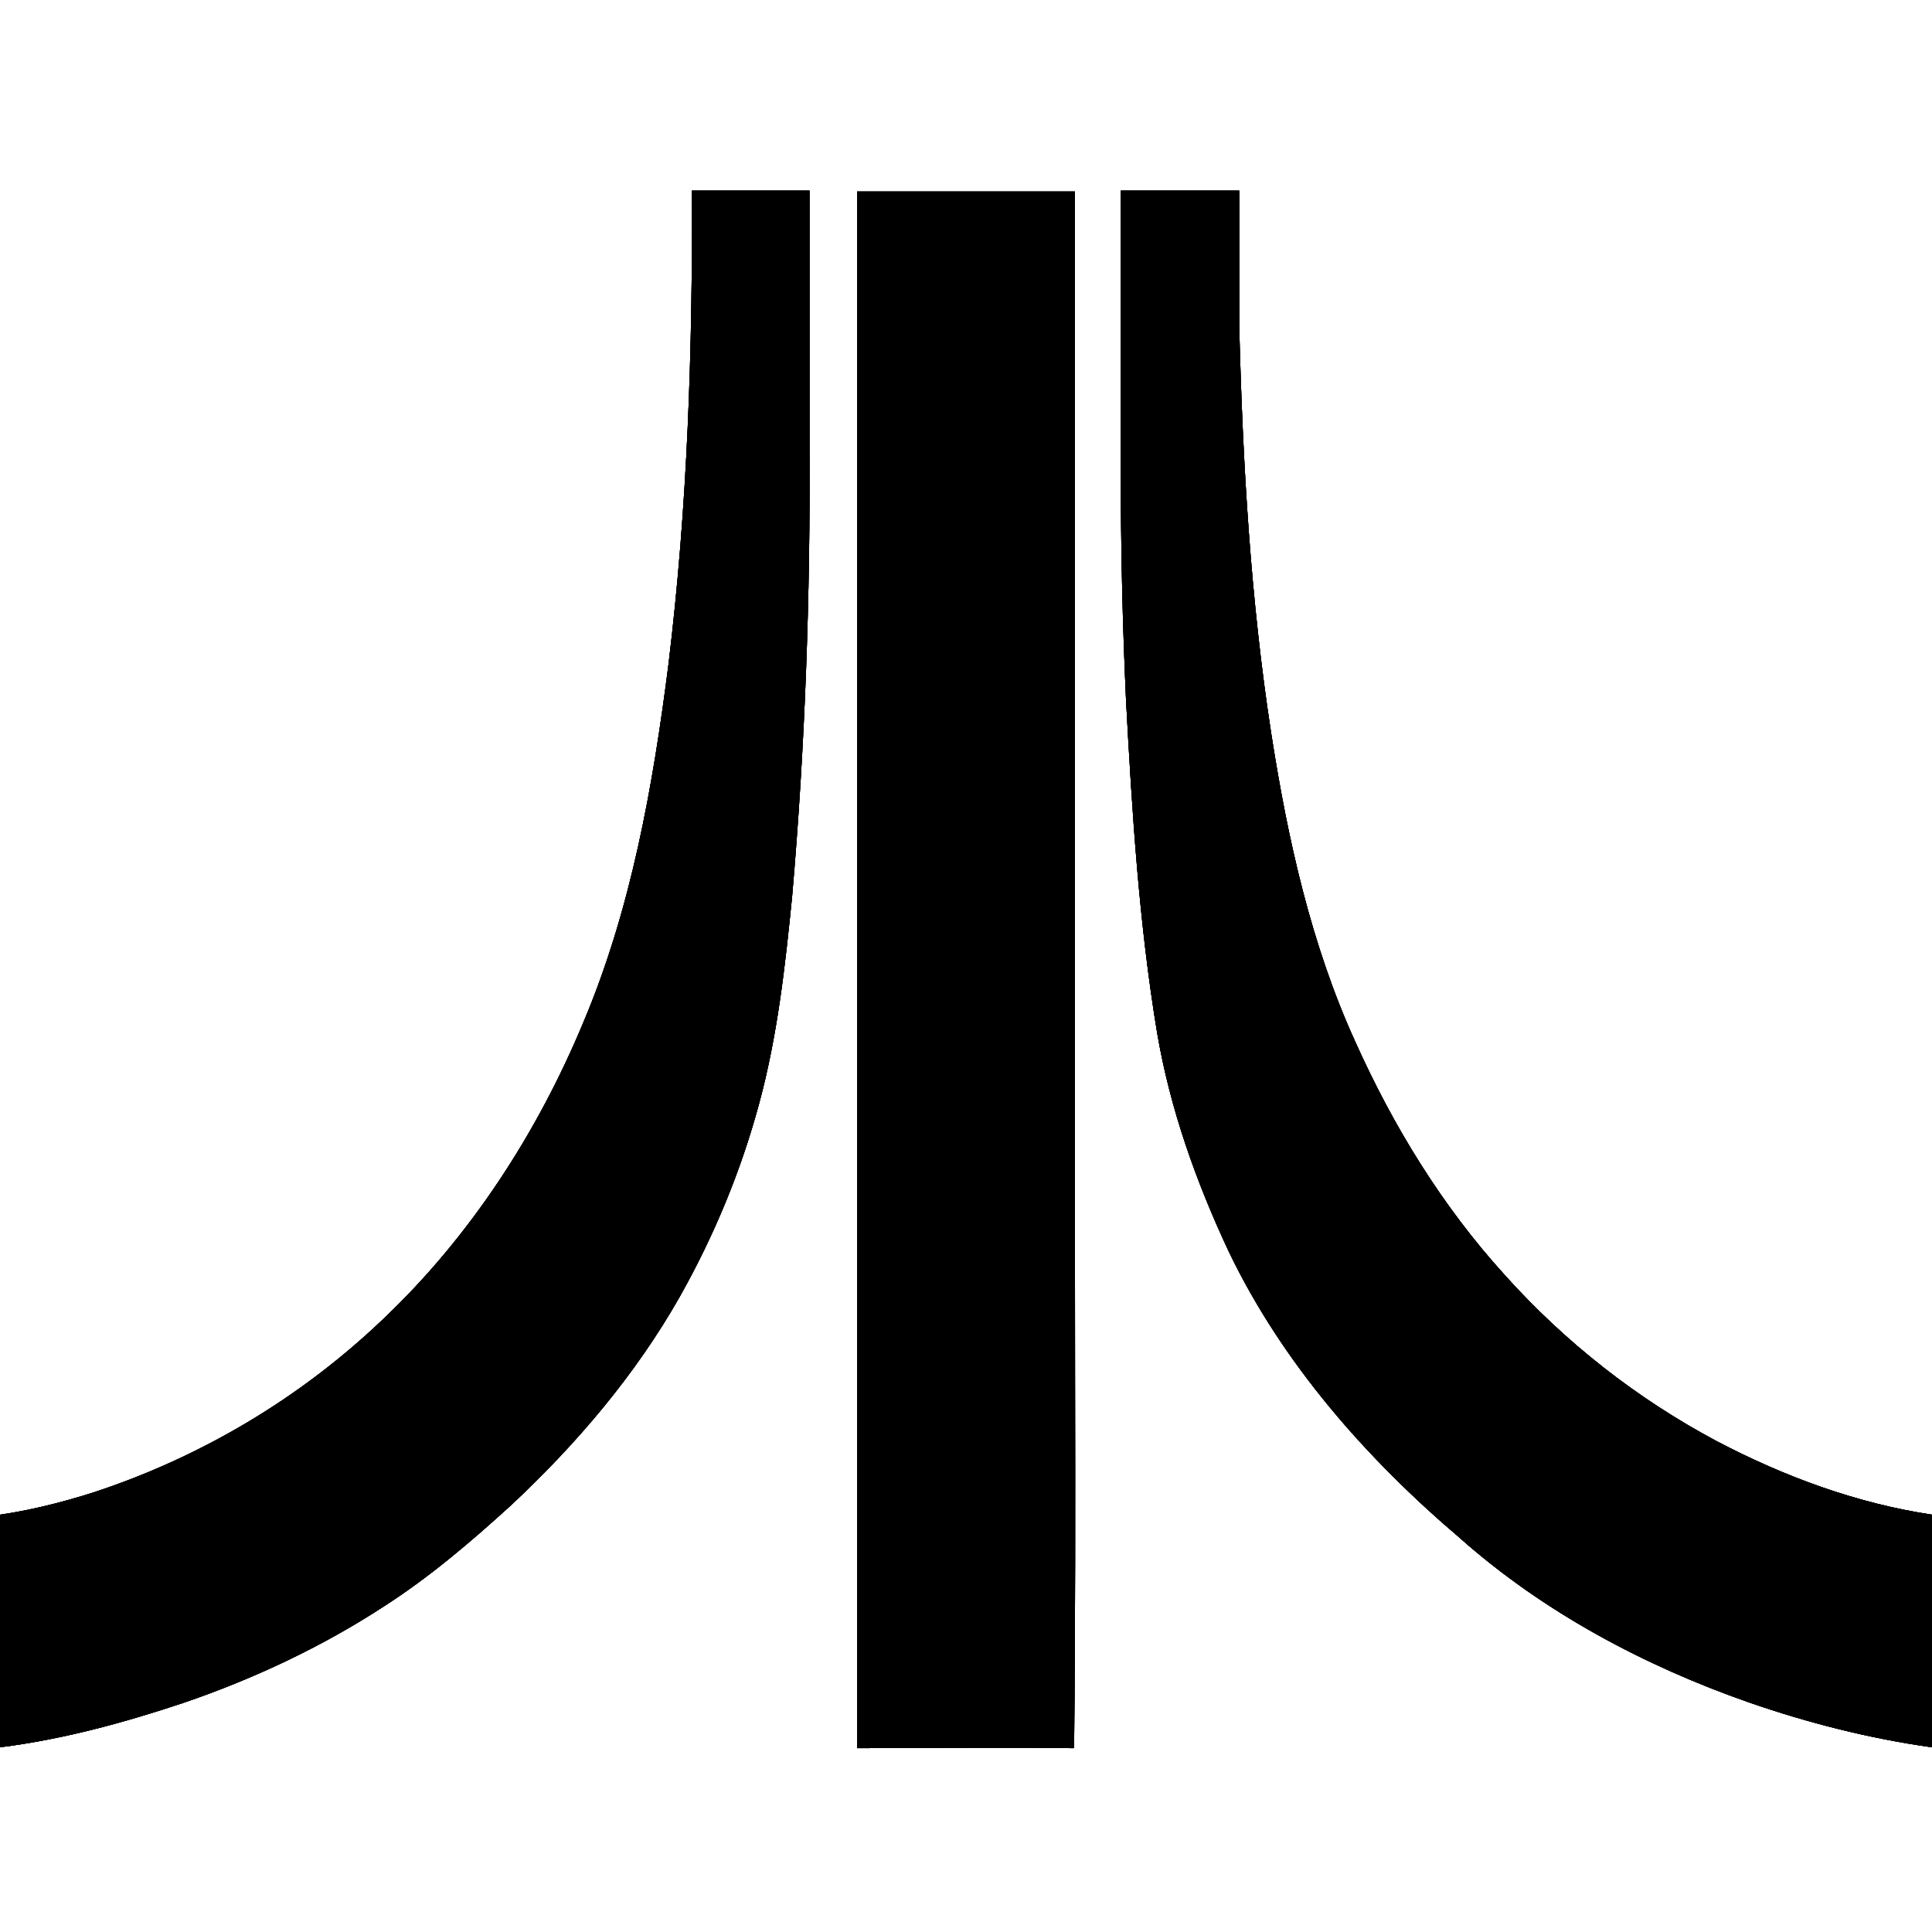 <svg width="18" height="18" viewBox="0 0 18 18" fill="none" xmlns="http://www.w3.org/2000/svg">
<path d="M13.601 14.329C12.73 13.588 11.949 12.702 11.449 11.662C11.143 11.009 10.902 10.333 10.781 9.624C10.611 8.6 10.547 7.561 10.491 6.522C10.458 5.805 10.442 5.087 10.442 4.362V1.776L11.546 1.776V3.057C11.578 4.322 11.651 5.587 11.844 6.836C11.997 7.819 12.215 8.802 12.626 9.704C12.98 10.494 13.44 11.243 14.02 11.88C14.584 12.508 15.252 13.032 15.994 13.427C16.622 13.757 17.299 14.007 18 14.112V16.279C17.42 16.198 16.848 16.053 16.292 15.86C15.325 15.522 14.382 15.022 13.601 14.329Z" fill="black"/>
<path d="M10.016 12.817C10.018 13.974 10.019 15.133 10.007 16.287C9.562 16.282 9.113 16.284 8.662 16.285C8.437 16.286 8.211 16.287 7.985 16.287L7.985 1.784L10.015 1.784L10.015 11.662C10.015 12.046 10.016 12.432 10.016 12.817Z" fill="black"/>
<path d="M3.577 12.283C2.804 13.024 1.869 13.58 0.854 13.91C0.572 13.999 0.282 14.071 1.89481e-07 14.112L0 16.279C0.58 16.206 1.144 16.053 1.7 15.868C2.361 15.643 2.997 15.344 3.577 14.966C4.004 14.692 4.391 14.361 4.762 14.023C5.374 13.451 5.922 12.806 6.333 12.081C6.655 11.509 6.905 10.905 7.074 10.276C7.244 9.648 7.316 8.995 7.38 8.351C7.501 6.957 7.55 5.555 7.542 4.153L7.542 1.776L6.446 1.776C6.454 3.25 6.406 4.725 6.228 6.191C6.083 7.327 5.882 8.471 5.431 9.535C5.004 10.558 4.383 11.517 3.577 12.283Z" fill="black"/>
<path d="M13.601 14.329C12.73 13.588 11.949 12.702 11.449 11.662C11.143 11.009 10.902 10.333 10.781 9.624C10.611 8.6 10.547 7.561 10.491 6.522C10.458 5.805 10.442 5.087 10.442 4.362V1.776L11.546 1.776V3.057C11.578 4.322 11.651 5.587 11.844 6.836C11.997 7.819 12.215 8.802 12.626 9.704C12.98 10.494 13.44 11.243 14.02 11.88C14.584 12.508 15.252 13.032 15.994 13.427C16.622 13.757 17.299 14.007 18 14.112V16.279C17.42 16.198 16.848 16.053 16.292 15.86C15.325 15.522 14.382 15.022 13.601 14.329Z" fill="black"/>
<path d="M10.016 12.817C10.018 13.974 10.019 15.133 10.007 16.287C9.562 16.282 9.113 16.284 8.662 16.285C8.437 16.286 8.211 16.287 7.985 16.287L7.985 1.784L10.015 1.784L10.015 11.662C10.015 12.046 10.016 12.432 10.016 12.817Z" fill="black"/>
<path d="M3.577 12.283C2.804 13.024 1.869 13.58 0.854 13.91C0.572 13.999 0.282 14.071 1.89481e-07 14.112L0 16.279C0.58 16.206 1.144 16.053 1.7 15.868C2.361 15.643 2.997 15.344 3.577 14.966C4.004 14.692 4.391 14.361 4.762 14.023C5.374 13.451 5.922 12.806 6.333 12.081C6.655 11.509 6.905 10.905 7.074 10.276C7.244 9.648 7.316 8.995 7.38 8.351C7.501 6.957 7.55 5.555 7.542 4.153L7.542 1.776L6.446 1.776C6.454 3.25 6.406 4.725 6.228 6.191C6.083 7.327 5.882 8.471 5.431 9.535C5.004 10.558 4.383 11.517 3.577 12.283Z" fill="black"/>
<path d="M13.601 14.329C12.73 13.588 11.949 12.702 11.449 11.662C11.143 11.009 10.902 10.333 10.781 9.624C10.611 8.6 10.547 7.561 10.491 6.522C10.458 5.805 10.442 5.087 10.442 4.362V1.776L11.546 1.776V3.057C11.578 4.322 11.651 5.587 11.844 6.836C11.997 7.819 12.215 8.802 12.626 9.704C12.98 10.494 13.44 11.243 14.02 11.88C14.584 12.508 15.252 13.032 15.994 13.427C16.622 13.757 17.299 14.007 18 14.112V16.279C17.42 16.198 16.848 16.053 16.292 15.86C15.325 15.522 14.382 15.022 13.601 14.329Z" fill="black"/>
<path d="M10.016 12.817C10.018 13.974 10.019 15.133 10.007 16.287C9.562 16.282 9.113 16.284 8.662 16.285C8.437 16.286 8.211 16.287 7.985 16.287L7.985 1.784L10.015 1.784L10.015 11.662C10.015 12.046 10.016 12.432 10.016 12.817Z" fill="black"/>
<path d="M3.577 12.283C2.804 13.024 1.869 13.58 0.854 13.91C0.572 13.999 0.282 14.071 1.89481e-07 14.112L0 16.279C0.58 16.206 1.144 16.053 1.7 15.868C2.361 15.643 2.997 15.344 3.577 14.966C4.004 14.692 4.391 14.361 4.762 14.023C5.374 13.451 5.922 12.806 6.333 12.081C6.655 11.509 6.905 10.905 7.074 10.276C7.244 9.648 7.316 8.995 7.38 8.351C7.501 6.957 7.55 5.555 7.542 4.153L7.542 1.776L6.446 1.776C6.454 3.25 6.406 4.725 6.228 6.191C6.083 7.327 5.882 8.471 5.431 9.535C5.004 10.558 4.383 11.517 3.577 12.283Z" fill="black"/>
<path d="M13.601 14.329C12.73 13.588 11.949 12.702 11.449 11.662C11.143 11.009 10.902 10.333 10.781 9.624C10.611 8.6 10.547 7.561 10.491 6.522C10.458 5.805 10.442 5.087 10.442 4.362V1.776L11.546 1.776V3.057C11.578 4.322 11.651 5.587 11.844 6.836C11.997 7.819 12.215 8.802 12.626 9.704C12.98 10.494 13.44 11.243 14.02 11.88C14.584 12.508 15.252 13.032 15.994 13.427C16.622 13.757 17.299 14.007 18 14.112V16.279C17.42 16.198 16.848 16.053 16.292 15.86C15.325 15.522 14.382 15.022 13.601 14.329Z" fill="black"/>
<path d="M10.016 12.817C10.018 13.974 10.019 15.133 10.007 16.287C9.562 16.282 9.113 16.284 8.662 16.285C8.437 16.286 8.211 16.287 7.985 16.287L7.985 1.784L10.015 1.784L10.015 11.662C10.015 12.046 10.016 12.432 10.016 12.817Z" fill="black"/>
<path d="M3.577 12.283C2.804 13.024 1.869 13.58 0.854 13.91C0.572 13.999 0.282 14.071 1.89481e-07 14.112L0 16.279C0.58 16.206 1.144 16.053 1.7 15.868C2.361 15.643 2.997 15.344 3.577 14.966C4.004 14.692 4.391 14.361 4.762 14.023C5.374 13.451 5.922 12.806 6.333 12.081C6.655 11.509 6.905 10.905 7.074 10.276C7.244 9.648 7.316 8.995 7.38 8.351C7.501 6.957 7.55 5.555 7.542 4.153L7.542 1.776L6.446 1.776C6.454 3.25 6.406 4.725 6.228 6.191C6.083 7.327 5.882 8.471 5.431 9.535C5.004 10.558 4.383 11.517 3.577 12.283Z" fill="black"/>
</svg>
